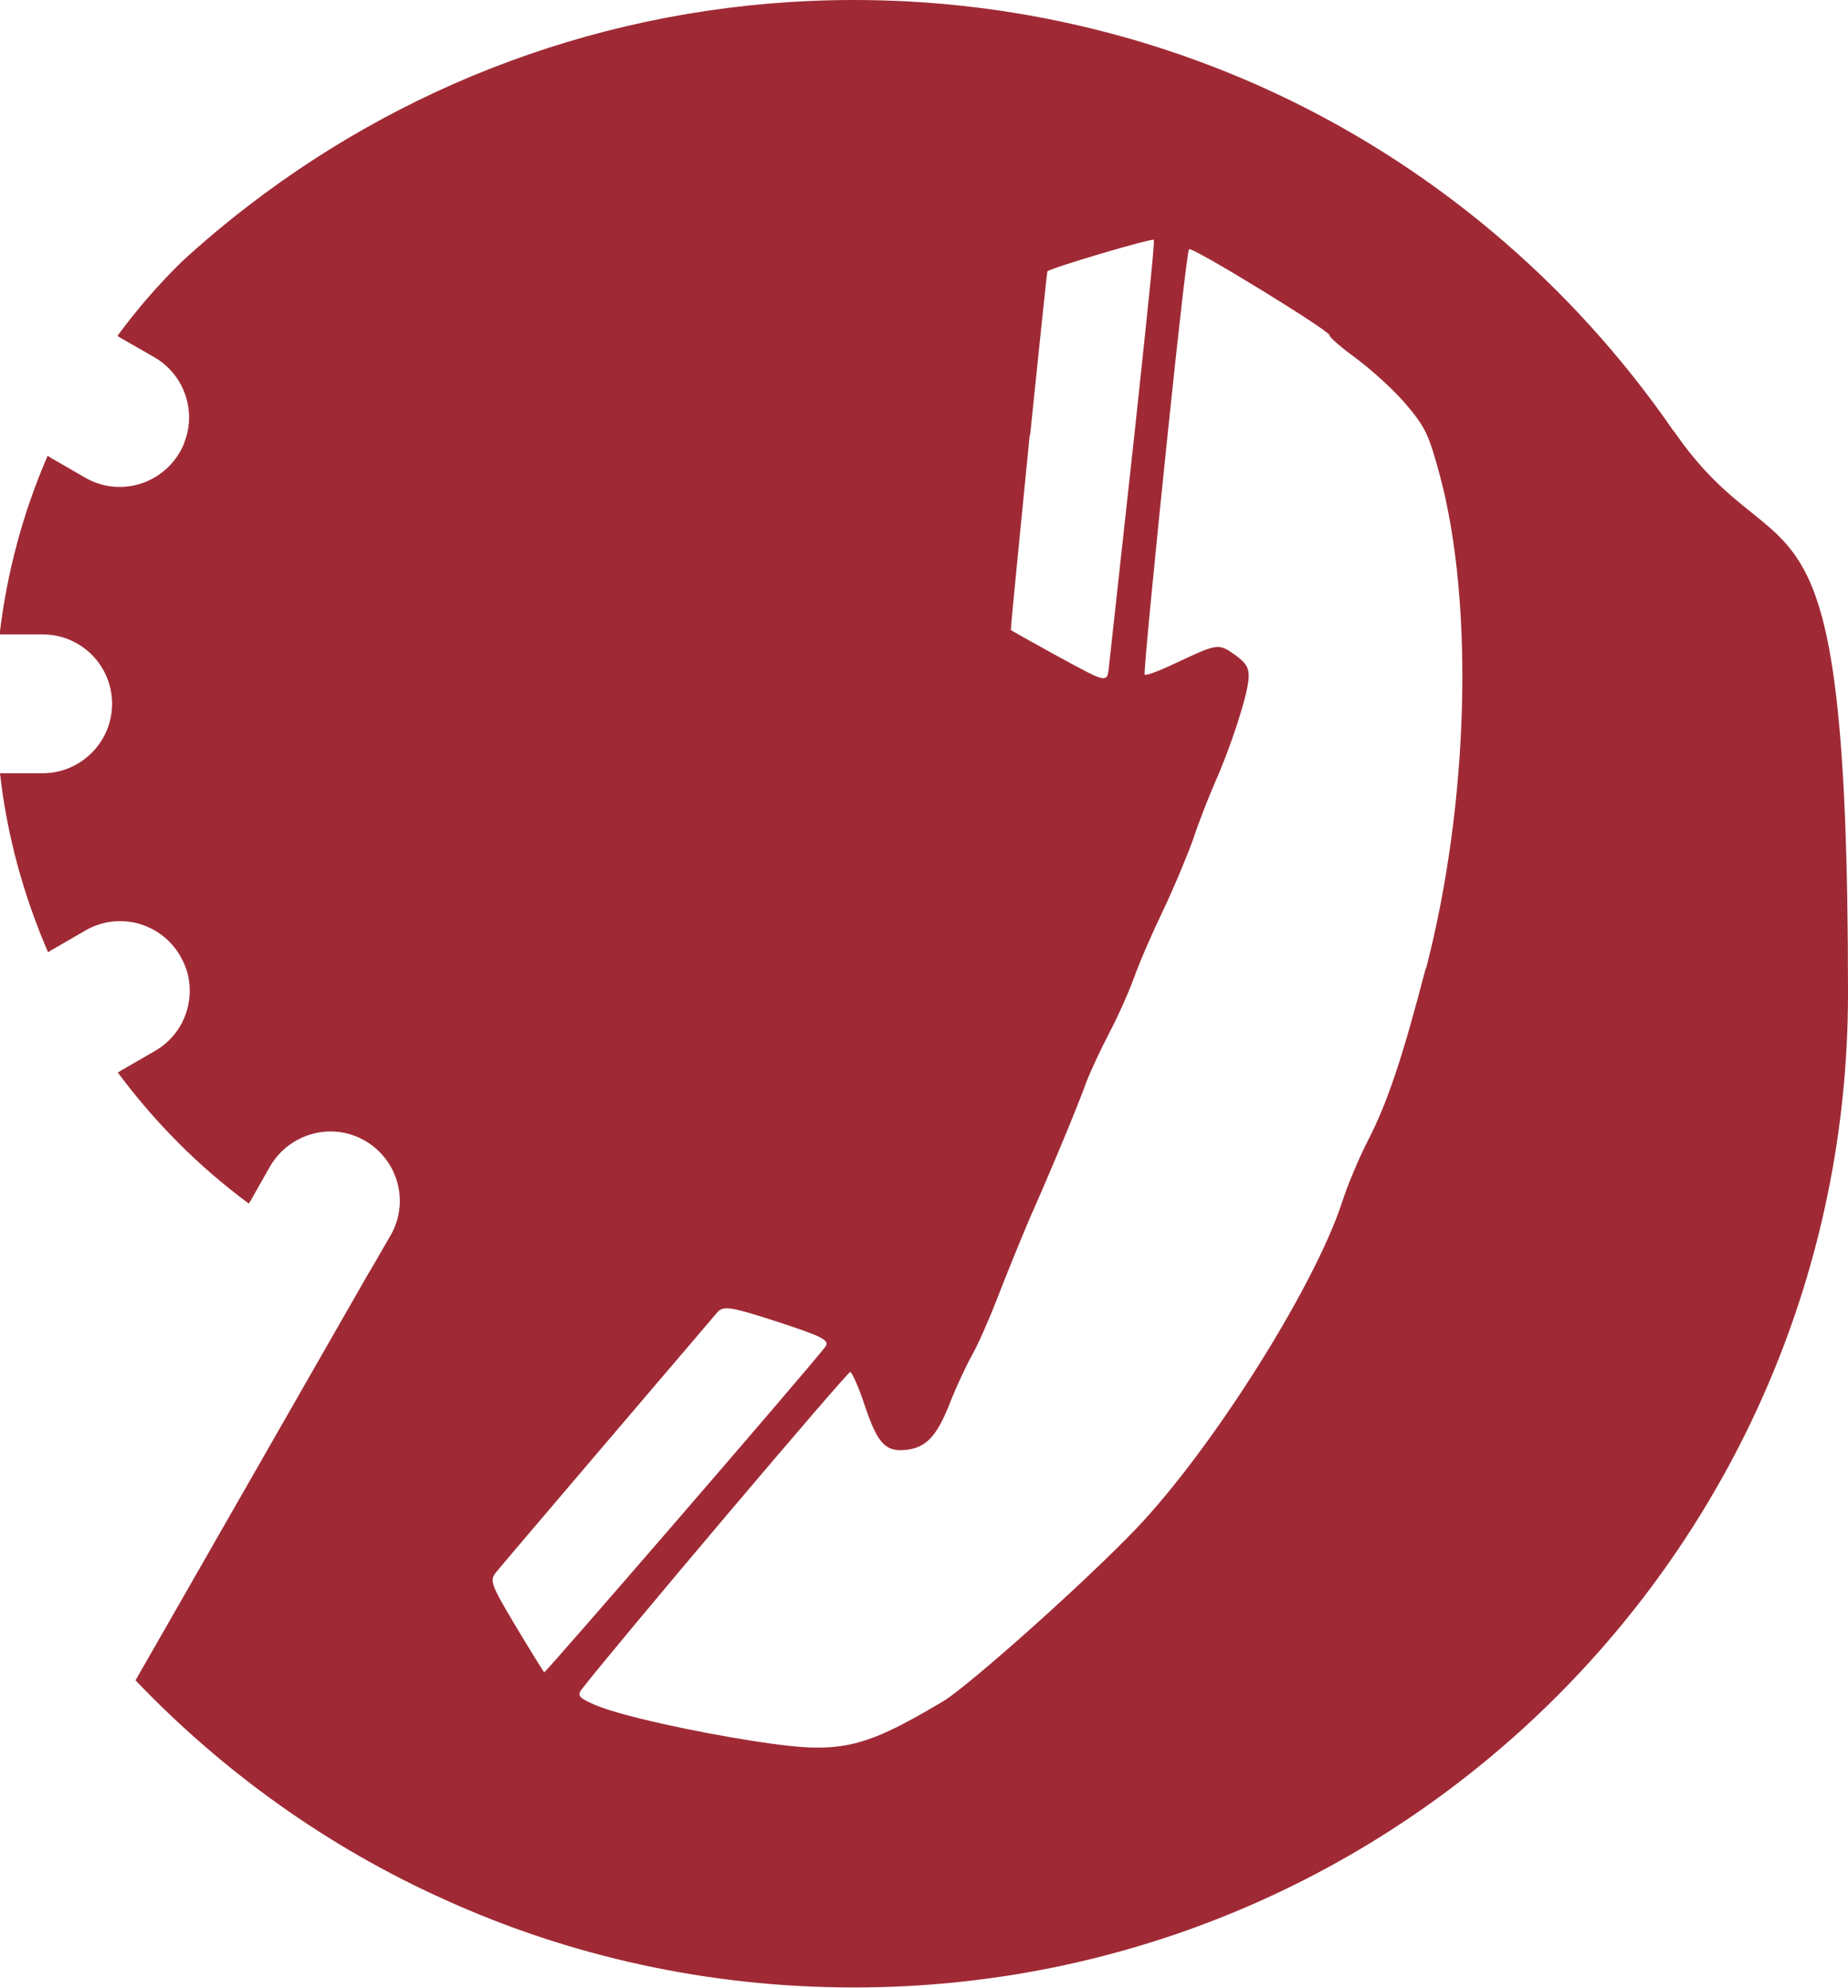 <?xml version="1.0" encoding="UTF-8"?>
<svg id="Layer_1" data-name="Layer 1" xmlns="http://www.w3.org/2000/svg" viewBox="0 0 450.1 484.2">
  <defs>
    <style>
      .cls-1 {
        fill: #9f2a35;
      }
    </style>
  </defs>
  <path class="cls-1" d="M407.7,105.1c-24.9-36.2-59.4-65.4-99.9-83.7C277.4,7.7,243.6,0,208,0c-55.5,0-106.7,18.7-147.5,50.1-5.6,4.3-11.1,8.9-16.3,13.7-5.7,5.6-10.9,11.6-15.6,18l.8.5,8.2,4.7c6.7,3.9,9.8,11.7,7.9,18.9-.4,1.4-.9,2.9-1.7,4.2-4.7,8.1-15,10.9-23.1,6.2l-8.3-4.8-.8-.5c-5.9,13.6-9.9,28.2-11.7,43.5h10.5c9.4,0,16.9,7.6,16.9,16.9s-7.6,16.9-16.9,16.9H0c1.7,15.3,5.8,29.9,11.7,43.6l.8-.5,8.3-4.8c8.1-4.7,18.4-1.9,23.1,6.2.8,1.4,1.4,2.8,1.8,4.3,1.8,7.2-1.2,14.9-7.9,18.8l-8.3,4.8-.8.5c9,12.1,19.7,22.9,31.9,31.9l.5-.8,4.7-8.3c4.7-8,15-10.9,23.1-6.2,8.1,4.7,10.9,15,6.2,23.1l-4.8,8.3-.5.8-47.8,83.5-9,15.7c21.3,22.3,46.8,40.6,75.3,53.4,30.4,13.8,64.2,21.4,99.7,21.4,133.7,0,242.1-108.4,242.1-242.1s-15.7-98-42.4-136.9ZM250.9,105.9c2.1-20.4,4.1-39.6,4.2-39.8.6-.8,25.3-8.1,25.9-7.7.3.2-1.1,13.8-4.7,47.4-1.6,14.6-3.6,32.9-6.1,55.6-.6,5.3.3,5.4-13.9-2.3-5.6-3.1-10.1-5.6-10.1-5.7.2-3.3,2.5-26.1,4.6-47.5ZM132.5,407.2c-.2-.2-3.3-5.2-6.9-11.2-6.2-10.4-6.4-11.1-4.7-13.2,1.4-1.8,47.5-55.8,53.8-63.2,1.5-1.7,3.3-1.4,14.7,2.3,11,3.6,12.8,4.5,11.6,6.1-4.3,5.6-68.2,79.5-68.5,79.3ZM347.2,236c-5.6,21.5-9.2,32.4-14.1,41.9-2.2,4.3-5,11-6.2,14.8-6.7,20.6-31.6,60.1-50.2,79.6-11.8,12.3-36.1,34.1-45.2,40.8-.8.6-1.6,1.1-2.1,1.4-19.6,11.6-25,12.7-45.1,9.6-15.7-2.4-33.1-6.3-39.1-8.8-4-1.7-4.7-2.3-3.6-3.8,8-10.4,64.9-77.6,65.5-77.4.5.2,2.2,4.1,3.7,8.7,3.1,9.1,5.1,11,10.5,10.2,4.5-.7,7.1-3.6,10.2-11.7,1.4-3.5,3.7-8.5,5.2-11.2,1.5-2.6,4.3-9,6.3-14.2,2-5.2,5.5-13.8,7.8-19.2,5.4-12.2,11.6-27.1,13.8-33.2,1-2.6,3.5-8,5.6-12,2.1-4,4.7-9.8,5.8-12.9.2-.5.4-1,.6-1.6,1.4-3.7,4.1-9.9,6.6-15.1,2.9-6.1,6.2-14.1,7.5-17.8,1.2-3.7,3.6-9.8,5.2-13.5,3.8-8.5,7.9-21,8.2-25.3.2-2.6-.5-3.8-3.4-5.9-4-2.8-4.2-2.7-14.8,2.3-3.6,1.7-6.8,2.9-7.1,2.6-.3-.2,2.7-30.8,5.6-58.6,2.4-23.2,4.8-44.5,5.2-45,.6-.8,34,19.7,34.2,20.9,0,.6,3.1,3.2,6.8,5.9,3.6,2.7,9,7.6,11.8,10.9,2.3,2.7,3.8,4.7,5,7.2,1.1,2.4,2,5.4,3.3,10.2,8.4,31.4,7,79.9-3.3,119.8Z"/>
</svg>